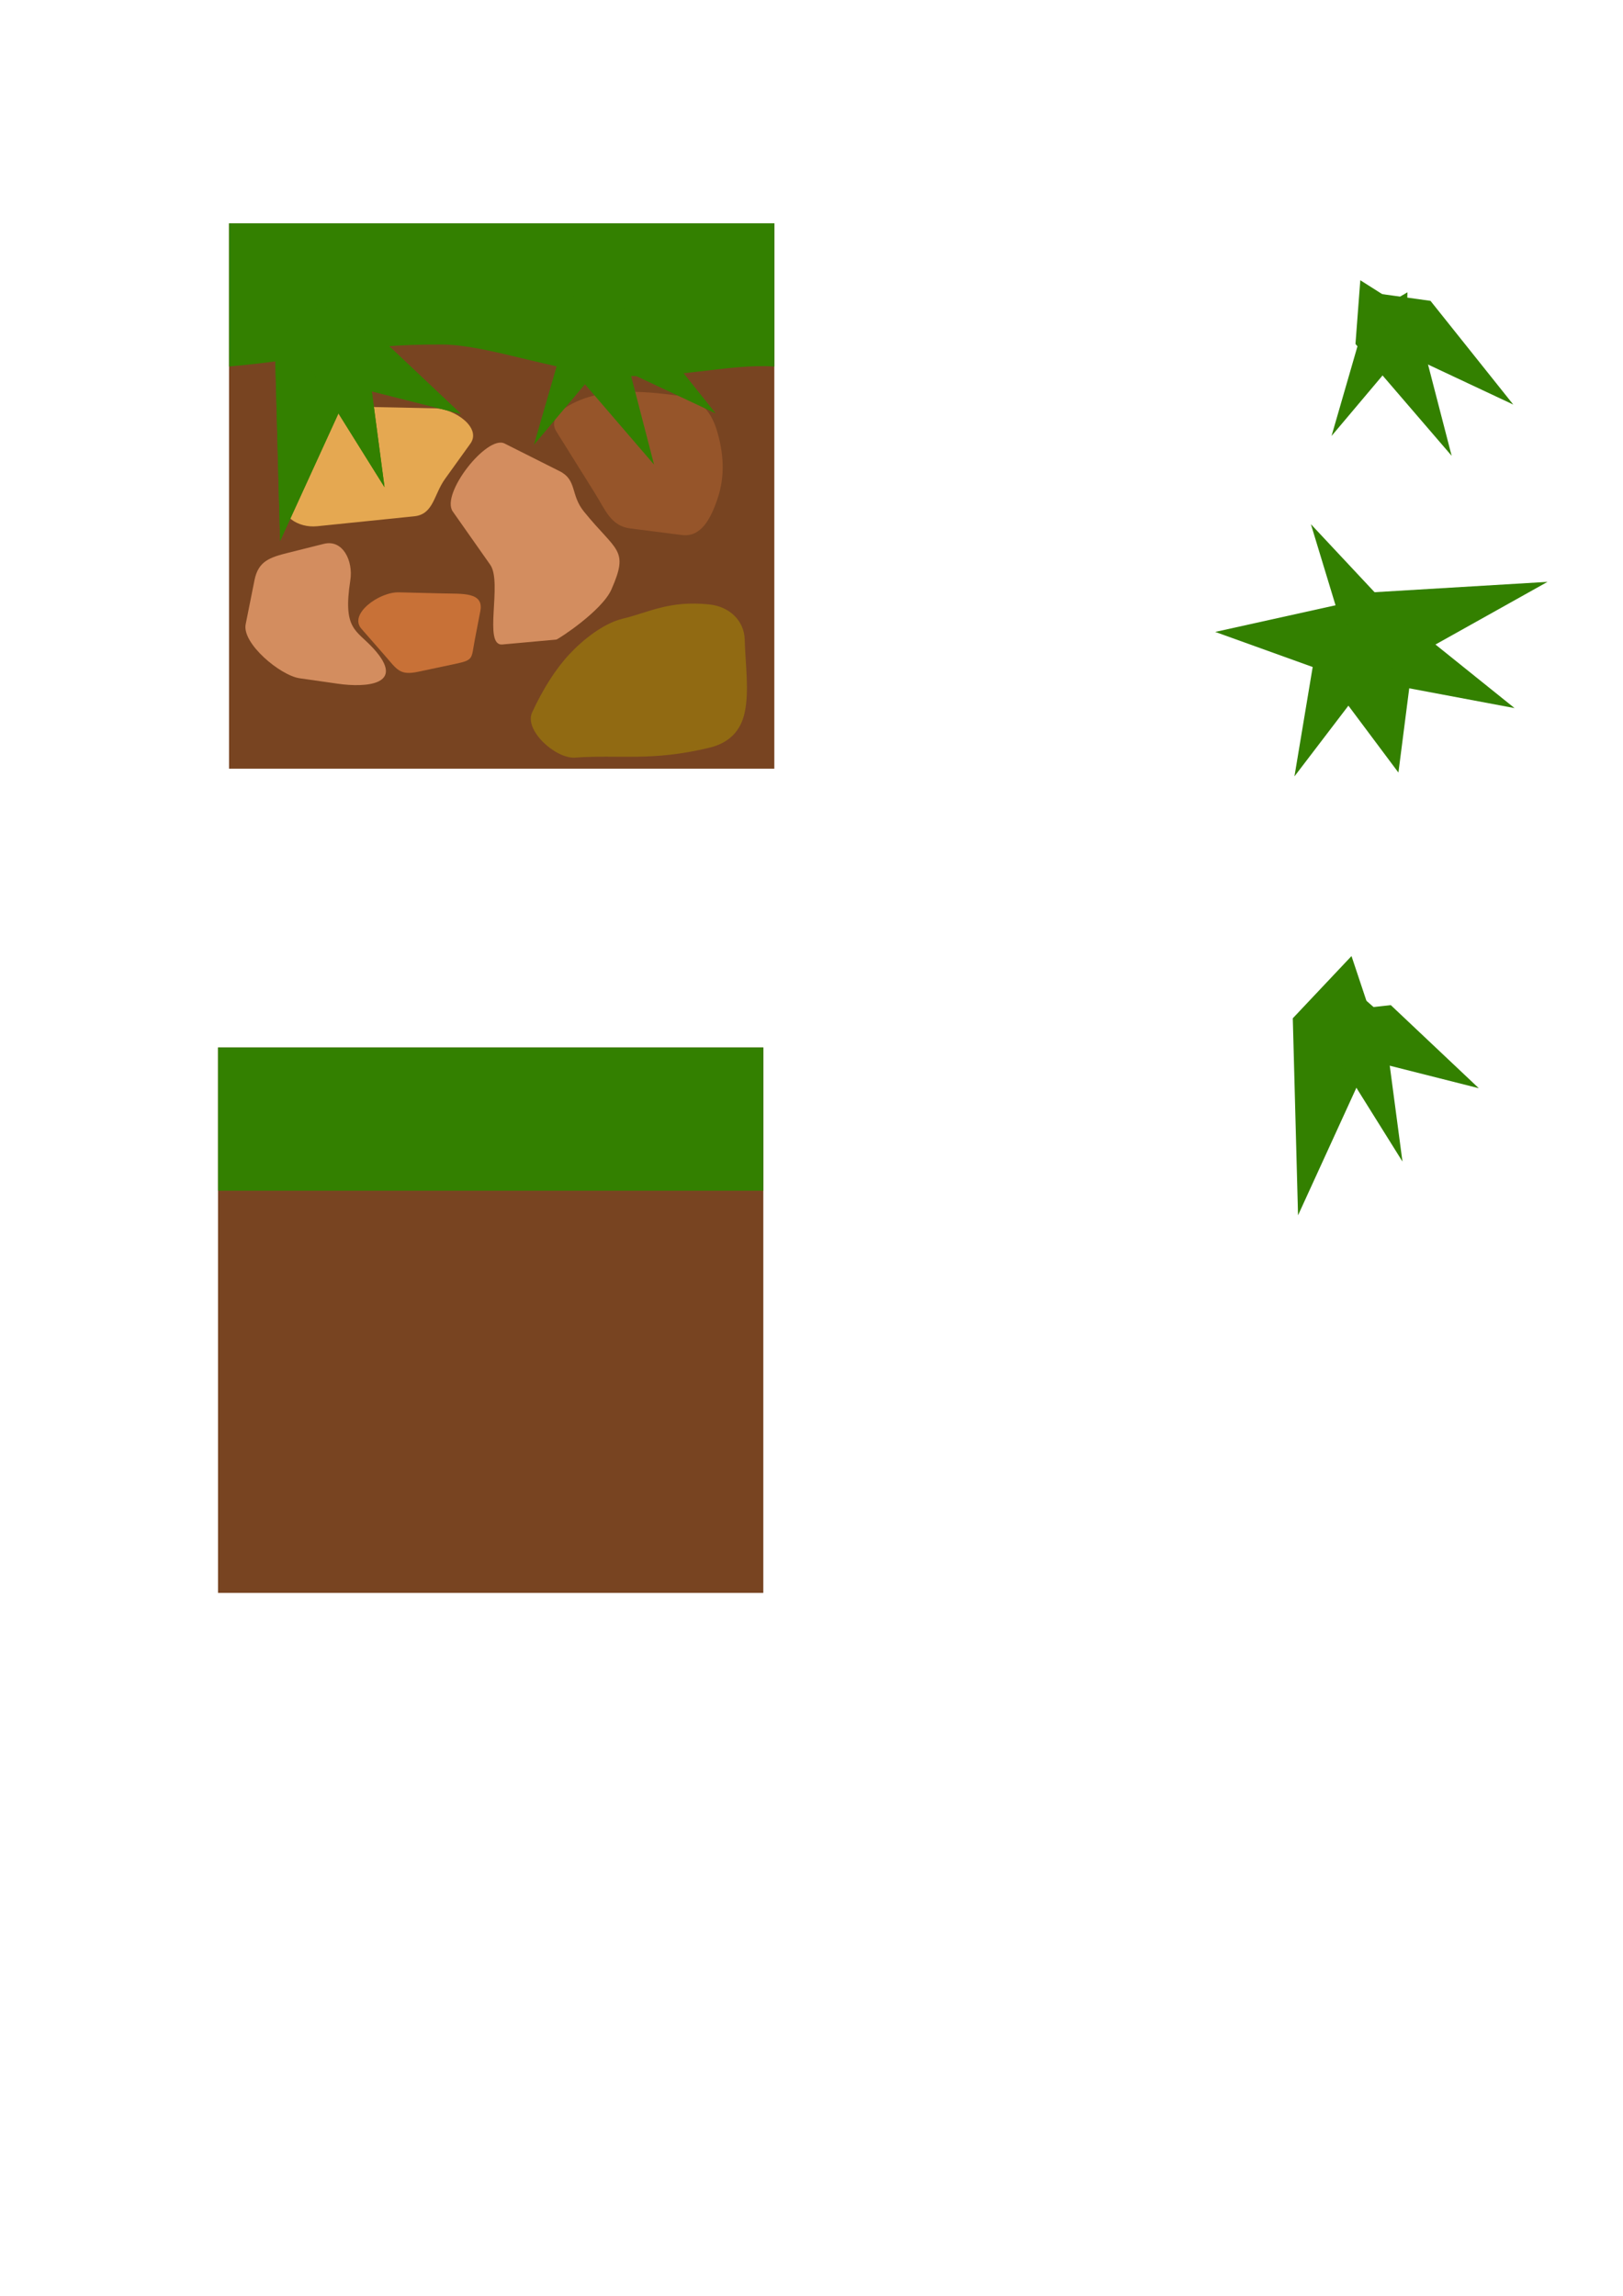<?xml version="1.0" encoding="UTF-8" standalone="no"?>
<!-- Created with Inkscape (http://www.inkscape.org/) -->

<svg
   xmlns:dc="http://purl.org/dc/elements/1.1/"
   xmlns:cc="http://creativecommons.org/ns#"
   xmlns:rdf="http://www.w3.org/1999/02/22-rdf-syntax-ns#"
   xmlns:svg="http://www.w3.org/2000/svg"
   xmlns="http://www.w3.org/2000/svg"
   xmlns:sodipodi="http://sodipodi.sourceforge.net/DTD/sodipodi-0.dtd"
   xmlns:inkscape="http://www.inkscape.org/namespaces/inkscape"
   width="744.094"
   height="1052.362"
   id="svg2"
   inkscape:label="Pozadí"
   version="1.1"
   inkscape:version="0.48.4 r9939"
   sodipodi:docname="ground.svg">
  <defs
     id="defs3" />
  <sodipodi:namedview
     id="base"
     pagecolor="#ffffff"
     bordercolor="#666666"
     borderopacity="1.0"
     inkscape:pageopacity="0.0"
     inkscape:pageshadow="2"
     inkscape:zoom="0.98994949"
     inkscape:cx="312.84655"
     inkscape:cy="690.70906"
     inkscape:document-units="px"
     inkscape:current-layer="layer1"
     showgrid="true"
     inkscape:window-width="1280"
     inkscape:window-height="962"
     inkscape:window-x="-8"
     inkscape:window-y="-8"
     inkscape:window-maximized="1"
     inkscape:snap-grids="false">
    <inkscape:grid
       type="xygrid"
       id="grid2986" />
  </sodipodi:namedview>
  <g
     inkscape:label="Vrstva 1"
     inkscape:groupmode="layer"
     id="layer1">
    <rect
       style="fill:#784421;fill-opacity:1;stroke:none"
       id="rect2988"
       width="250"
       height="250"
       x="105"
       y="102.362"
       inkscape:export-filename="C:\git\firstwxgame\Resources\concepts\ground.png"
       inkscape:export-xdpi="90"
       inkscape:export-ydpi="90" />
    <path
       style="fill:#338000;fill-opacity:1;stroke:none"
       d="m 105,102.362 250,0 0,65.647 c -20.539,-1.47 -46.182,6.162 -73.913,4.034 -27.731,-2.128 -57.551,-14.015 -78.364,-14.119 -41.625,-0.208 -55.302,6.313 -97.723,10.085 z"
       id="rect2988-1"
       inkscape:connector-curvature="0"
       sodipodi:nodetypes="cccsscc"
       inkscape:export-filename="C:\git\firstwxgame\Resources\concepts\ground.png"
       inkscape:export-xdpi="90"
       inkscape:export-ydpi="90" />
    <path
       style="fill:#e5a851;fill-opacity:1;stroke:none"
       d="m 151.523,186.156 47.982,1.01 c 8.952,0.188 21.388,8.892 16.162,16.162 l -11.617,16.162 c -5.226,7.271 -5.235,16.262 -14.142,17.173 l -44.447,4.546 c -8.908,0.911 -17.173,-4.683 -17.173,-13.637 l 0,-24.244 c 0,-8.954 14.281,-17.361 23.234,-17.173 z"
       id="rect3008"
       inkscape:connector-curvature="0"
       sodipodi:nodetypes="sssssssss"
       inkscape:export-filename="C:\git\firstwxgame\Resources\concepts\ground.png"
       inkscape:export-xdpi="90"
       inkscape:export-ydpi="90" />
    <path
       style="fill:#c87137;fill-opacity:1;stroke:none"
       d="m 182.838,271.514 20.203,0.505 c 8.951,0.224 18.864,-0.712 17.173,8.081 l -2.525,13.132 c -1.691,8.793 -0.332,9.254 -9.091,11.112 l -16.668,3.536 c -8.759,1.858 -9.761,-0.838 -15.657,-7.576 l -10.607,-12.122 c -5.896,-6.739 8.221,-16.891 17.173,-16.668 z"
       id="rect3806"
       inkscape:connector-curvature="0"
       sodipodi:nodetypes="sssssssss"
       inkscape:export-filename="C:\git\firstwxgame\Resources\concepts\ground.png"
       inkscape:export-xdpi="90"
       inkscape:export-ydpi="90" />
    <path
       style="fill:#d38d5f;fill-opacity:1;stroke:none"
       d="m 132.33,253.332 16.162,-4.041 c 8.687,-2.172 13.497,7.82 12.122,16.668 -3.543,22.789 2.725,22.644 10.607,31.315 15.355,16.893 -3.777,17.932 -16.162,16.162 l -17.678,-2.525 c -8.864,-1.266 -26.505,-15.969 -24.749,-24.749 l 4.041,-20.203 c 1.756,-8.78 6.971,-10.455 15.657,-12.627 z"
       id="rect3808"
       inkscape:connector-curvature="0"
       sodipodi:nodetypes="sssssssss"
       inkscape:export-filename="C:\git\firstwxgame\Resources\concepts\ground.png"
       inkscape:export-xdpi="90"
       inkscape:export-ydpi="90" />
    <path
       style="fill:#916a12;fill-opacity:1;stroke:none"
       d="m 285.368,283.636 c 12.318,-2.974 21.444,-8.503 39.901,-6.566 8.905,0.934 15.936,7.211 16.162,16.162 0.284,11.254 2.131,23.289 0,33.335 -1.858,8.759 -7.458,14.062 -16.162,16.162 -26.698,6.442 -41.149,3.086 -61.619,4.546 -8.931,0.637 -23.47,-12.587 -19.698,-20.708 5.064,-10.903 10.761,-19.907 17.173,-26.769 6.113,-6.543 15.54,-14.061 24.244,-16.162 z"
       id="rect3810"
       inkscape:connector-curvature="0"
       sodipodi:nodetypes="sssssssss"
       inkscape:export-filename="C:\git\firstwxgame\Resources\concepts\ground.png"
       inkscape:export-xdpi="90"
       inkscape:export-ydpi="90" />
    <path
       style="fill:#96552a;fill-opacity:1;stroke:none"
       d="m 271.226,181.611 c 11.481,-3.099 25.916,-2.26 41.416,0 8.86,1.292 13.642,7.571 16.162,16.162 3.717,12.668 3.002,22.677 0,31.315 -2.939,8.458 -7.281,17.296 -16.162,16.162 l -23.739,-3.03 c -8.882,-1.134 -11.417,-8.569 -16.162,-16.162 l -17.678,-28.284 c -4.746,-7.593 7.518,-13.829 16.162,-16.162 z"
       id="rect3812"
       inkscape:connector-curvature="0"
       sodipodi:nodetypes="sssssssss"
       inkscape:export-filename="C:\git\firstwxgame\Resources\concepts\ground.png"
       inkscape:export-xdpi="90"
       inkscape:export-ydpi="90" />
    <path
       style="fill:#916a12;fill-opacity:1;stroke:none"
       d="m 830.85,126.052 c 12.318,-2.974 21.444,-8.503 39.901,-6.566 8.905,0.934 15.936,7.211 16.162,16.162 0.284,11.254 2.131,23.289 0,33.335 -1.858,8.759 -7.458,14.062 -16.162,16.162 -26.698,6.442 -41.149,3.086 -61.619,4.546 -8.931,0.637 -23.47,-12.587 -19.698,-20.708 5.064,-10.903 10.761,-19.907 17.173,-26.769 6.113,-6.543 15.54,-14.061 24.244,-16.162 z"
       id="rect3810-4"
       inkscape:connector-curvature="0"
       sodipodi:nodetypes="sssssssss" />
    <path
       style="fill:#96552a;fill-opacity:1;stroke:none"
       d="m 823.779,228.078 c 11.481,-3.099 25.916,-2.26 41.416,0 8.86,1.292 13.642,7.571 16.162,16.162 3.717,12.668 3.002,22.677 0,31.315 -2.939,8.458 -7.281,17.296 -16.162,16.162 l -23.739,-3.03 c -8.882,-1.134 -11.417,-8.569 -16.162,-16.162 l -17.678,-28.284 c -4.746,-7.593 7.518,-13.829 16.162,-16.162 z"
       id="rect3812-3"
       inkscape:connector-curvature="0"
       sodipodi:nodetypes="sssssssss" />
    <path
       style="fill:#e5a851;fill-opacity:1;stroke:none"
       d="m 812.163,331.618 47.982,1.01 c 8.952,0.188 21.388,8.892 16.162,16.162 l -11.617,16.162 c -5.226,7.271 -5.235,16.262 -14.142,17.173 l -44.447,4.546 c -8.908,0.911 -17.173,-4.683 -17.173,-13.637 l 0,-24.244 c 0,-8.954 14.281,-17.361 23.234,-17.173 z"
       id="rect3008-1"
       inkscape:connector-curvature="0"
       sodipodi:nodetypes="sssssssss" />
    <path
       style="fill:#d38d5f;fill-opacity:1;stroke:none"
       d="m 810.142,425.057 16.162,-4.041 c 8.687,-2.172 13.497,7.82 12.122,16.668 -3.543,22.789 2.725,22.644 10.607,31.315 15.355,16.893 -3.777,17.932 -16.162,16.162 l -17.678,-2.525 c -8.864,-1.266 -26.505,-15.969 -24.749,-24.749 l 4.041,-20.203 c 1.756,-8.78 6.971,-10.455 15.657,-12.627 z"
       id="rect3808-2"
       inkscape:connector-curvature="0"
       sodipodi:nodetypes="sssssssss" />
    <path
       style="fill:#c87137;fill-opacity:1;stroke:none"
       d="m 830.345,523.042 20.203,0.505 c 8.951,0.224 18.864,-0.712 17.173,8.081 l -2.525,13.132 c -1.691,8.793 -0.332,9.254 -9.091,11.112 l -16.668,3.536 c -8.759,1.858 -9.761,-0.838 -15.657,-7.576 l -10.607,-12.122 c -5.896,-6.739 8.221,-16.891 17.173,-16.668 z"
       id="rect3806-3"
       inkscape:connector-curvature="0"
       sodipodi:nodetypes="sssssssss" />
    <path
       style="fill:#d38d5f;fill-opacity:1;stroke:none"
       d="m 231.325,203.296 25.254,12.693 c 8.054,4.048 4.881,10.779 11.112,18.479 14.983,18.514 20.811,17.132 12.627,35.728 -4.347,9.876 -24.496,22.901 -25.254,22.97 l -24.749,2.251 c -8.938,0.813 0.134,-28.439 -5.556,-36.53 l -17.173,-24.419 c -5.69,-8.091 15.685,-35.22 23.739,-31.172 z"
       id="rect3808-2-3"
       inkscape:connector-curvature="0"
       sodipodi:nodetypes="sssssssss"
       inkscape:export-filename="C:\git\firstwxgame\Resources\concepts\ground.png"
       inkscape:export-xdpi="90"
       inkscape:export-ydpi="90" />
    <path
       style="fill:#d38d5f;fill-opacity:1;stroke:none"
       d="m 828.325,591.194 25.254,12.693 c 8.054,4.048 4.881,10.779 11.112,18.479 14.983,18.514 20.811,17.132 12.627,35.728 -4.347,9.876 -24.496,22.901 -25.254,22.97 l -24.749,2.251 c -8.938,0.813 0.134,-28.439 -5.556,-36.53 l -17.173,-24.419 c -5.69,-8.091 15.685,-35.22 23.739,-31.172 z"
       id="rect3808-2-3-4"
       inkscape:connector-curvature="0"
       sodipodi:nodetypes="sssssssss" />
    <rect
       style="fill:#784421;fill-opacity:1;stroke:none"
       id="rect2988-11"
       width="250"
       height="250"
       x="99.949"
       y="480.159" />
    <rect
       style="fill:#338000;fill-opacity:1;stroke:none"
       id="rect2988-1-3"
       width="250"
       height="65.647"
       x="99.949"
       y="480.159" />
  </g>
  <g
     inkscape:groupmode="layer"
     id="layer2"
     inkscape:label="Layer">
    <path
       style="fill:#338000;fill-opacity:1;stroke:none"
       d="m 279.595,138.031 -0.772,25.488 -34.03,40.364 15.836,-54.771 z"
       id="rect3835"
       inkscape:connector-curvature="0"
       sodipodi:nodetypes="ccccc"
       inkscape:export-xdpi="90"
       inkscape:export-ydpi="90"
       inkscape:export-filename="C:\git\firstwxgame\Resources\concepts\ground.png" />
    <path
       style="fill:#338000;fill-opacity:1;stroke:none"
       d="m 257.978,132.497 25.182,15.974 16.706,64.507 -44.1,-51.273 z"
       id="rect3835-7"
       inkscape:connector-curvature="0"
       sodipodi:nodetypes="ccccc"
       inkscape:export-xdpi="90"
       inkscape:export-ydpi="90"
       inkscape:export-filename="C:\git\firstwxgame\Resources\concepts\ground.png" />
    <path
       style="fill:#338000;fill-opacity:1;stroke:none"
       d="m 263.621,138.255 26.536,3.694 37.957,47.544 -55.266,-25.957 z"
       id="rect3835-7-4"
       inkscape:connector-curvature="0"
       sodipodi:nodetypes="ccccc"
       inkscape:export-xdpi="90"
       inkscape:export-ydpi="90"
       inkscape:export-filename="C:\git\firstwxgame\Resources\concepts\ground.png" />
    <path
       style="fill:#338000;fill-opacity:1;stroke:none"
       d="m 152.929,129.136 12.59,37.739 -37.101,81.106 -2.405,-90.322 z"
       id="rect3835-7-0"
       inkscape:connector-curvature="0"
       sodipodi:nodetypes="ccccc"
       inkscape:export-filename="C:\git\firstwxgame\Resources\concepts\ground.png"
       inkscape:export-xdpi="90"
       inkscape:export-ydpi="90" />
    <path
       style="fill:#338000;fill-opacity:1;stroke:none"
       d="m 145.896,137.464 21.516,18.881 8.884,66.986 -35.351,-56.6 z"
       id="rect3835-7-9"
       inkscape:connector-curvature="0"
       sodipodi:nodetypes="ccccc"
       inkscape:export-filename="C:\git\firstwxgame\Resources\concepts\ground.png"
       inkscape:export-xdpi="90"
       inkscape:export-ydpi="90" />
    <path
       style="fill:#338000;fill-opacity:1;stroke:none"
       d="m 148.241,154.117 22.707,-2.487 40.347,38.087 -50.692,-12.817 z"
       id="rect3835-7-48"
       inkscape:connector-curvature="0"
       sodipodi:nodetypes="ccccc"
       inkscape:export-xdpi="90"
       inkscape:export-ydpi="90"
       inkscape:export-filename="C:\git\firstwxgame\Resources\concepts\ground.png" />
    <g
       id="g4046">
      <path
         sodipodi:nodetypes="ccccc"
         inkscape:connector-curvature="0"
         id="rect3835-7-0-5"
         d="m 619.62,438.243 12.59,37.739 -37.101,81.106 -2.405,-90.322 z"
         style="fill:#338000;fill-opacity:1;stroke:none" />
      <path
         sodipodi:nodetypes="ccccc"
         inkscape:connector-curvature="0"
         id="rect3835-7-9-7"
         d="m 612.586,446.571 21.516,18.881 8.884,66.986 -35.351,-56.6 z"
         style="fill:#338000;fill-opacity:1;stroke:none" />
      <path
         sodipodi:nodetypes="ccccc"
         inkscape:connector-curvature="0"
         id="rect3835-7-48-6"
         d="m 614.932,463.224 22.707,-2.487 40.347,38.087 -50.692,-12.817 z"
         style="fill:#338000;fill-opacity:1;stroke:none" />
    </g>
    <path
       style="fill:#338000;fill-opacity:1;stroke:none"
       d="m 152.929,129.136 12.59,37.739 -37.101,81.106 -2.405,-90.322 z"
       id="rect3835-7-0-1"
       inkscape:connector-curvature="0"
       sodipodi:nodetypes="ccccc"
       inkscape:export-filename="C:\git\firstwxgame\Resources\concepts\ground.png"
       inkscape:export-xdpi="90"
       inkscape:export-ydpi="90" />
    <path
       style="fill:#338000;fill-opacity:1;stroke:none"
       d="m 145.896,137.464 21.516,18.881 8.884,66.986 -35.351,-56.6 z"
       id="rect3835-7-9-8"
       inkscape:connector-curvature="0"
       sodipodi:nodetypes="ccccc"
       inkscape:export-filename="C:\git\firstwxgame\Resources\concepts\ground.png"
       inkscape:export-xdpi="90"
       inkscape:export-ydpi="90" />
    <path
       style="fill:#338000;fill-opacity:1;stroke:none"
       d="m 148.241,154.117 22.707,-2.487 40.347,38.087 -50.692,-12.817 z"
       id="rect3835-7-48-9"
       inkscape:connector-curvature="0"
       sodipodi:nodetypes="ccccc"
       inkscape:export-xdpi="90"
       inkscape:export-ydpi="90"
       inkscape:export-filename="C:\git\firstwxgame\Resources\concepts\ground.png" />
    <g
       id="g4086">
      <path
         sodipodi:nodetypes="ccccc"
         inkscape:connector-curvature="0"
         id="rect3835-2"
         d="m 645.27,133.99 -0.772,25.488 -34.03,40.364 15.836,-54.771 z"
         style="fill:#338000;fill-opacity:1;stroke:none" />
      <path
         sodipodi:nodetypes="ccccc"
         inkscape:connector-curvature="0"
         id="rect3835-7-79"
         d="m 623.653,128.457 25.182,15.974 16.706,64.507 -44.1,-51.273 z"
         style="fill:#338000;fill-opacity:1;stroke:none" />
      <path
         sodipodi:nodetypes="ccccc"
         inkscape:connector-curvature="0"
         id="rect3835-7-4-5"
         d="m 629.297,134.214 26.536,3.694 37.957,47.544 -55.266,-25.957 z"
         style="fill:#338000;fill-opacity:1;stroke:none" />
    </g>
  </g>
  <g
     inkscape:groupmode="layer"
     id="layer3"
     inkscape:label="Layer#1">
    <g
       id="g4014"
       transform="translate(160.614,-60.609)">
      <path
         sodipodi:nodetypes="ccccc"
         inkscape:connector-curvature="0"
         id="rect3835-7-8-14"
         d="m 463.556,346.747 3.923,24.367 -34.628,45.381 9.219,-55.299 z"
         style="fill:#338000;fill-opacity:1;stroke:none" />
      <path
         sodipodi:nodetypes="ccccc"
         inkscape:connector-curvature="0"
         id="rect3835-7-2-2"
         d="m 463.546,347.455 23.897,13.295 -6.925,53.995 -32.006,-42.806 z"
         style="fill:#338000;fill-opacity:1;stroke:none" />
      <path
         sodipodi:nodetypes="ccccc"
         inkscape:connector-curvature="0"
         id="rect3835-7-45-3"
         d="m 453.085,346.864 29.044,-3.163 51.64,41.491 -64.642,-12.145 z"
         style="fill:#338000;fill-opacity:1;stroke:none" />
      <path
         sodipodi:nodetypes="ccccc"
         inkscape:connector-curvature="0"
         id="rect3835-7-5-22"
         d="m 440.045,358.877 25.6,-26.574 83.231,-4.98 -73.461,41.071 z"
         style="fill:#338000;fill-opacity:1;stroke:none" />
      <path
         sodipodi:nodetypes="ccccc"
         inkscape:connector-curvature="0"
         id="rect3835-7-1-1"
         d="m 493.444,356.908 -28.363,18.041 -68.558,-24.678 71.167,-15.757 z"
         style="fill:#338000;fill-opacity:1;stroke:none" />
      <path
         sodipodi:nodetypes="ccccc"
         inkscape:connector-curvature="0"
         id="rect3835-7-7-68"
         d="m 485.265,368.868 5.99,-13.639 -50.866,-54.345 13.209,43.46 z"
         style="fill:#338000;fill-opacity:1;stroke:none" />
    </g>
  </g>
</svg>
